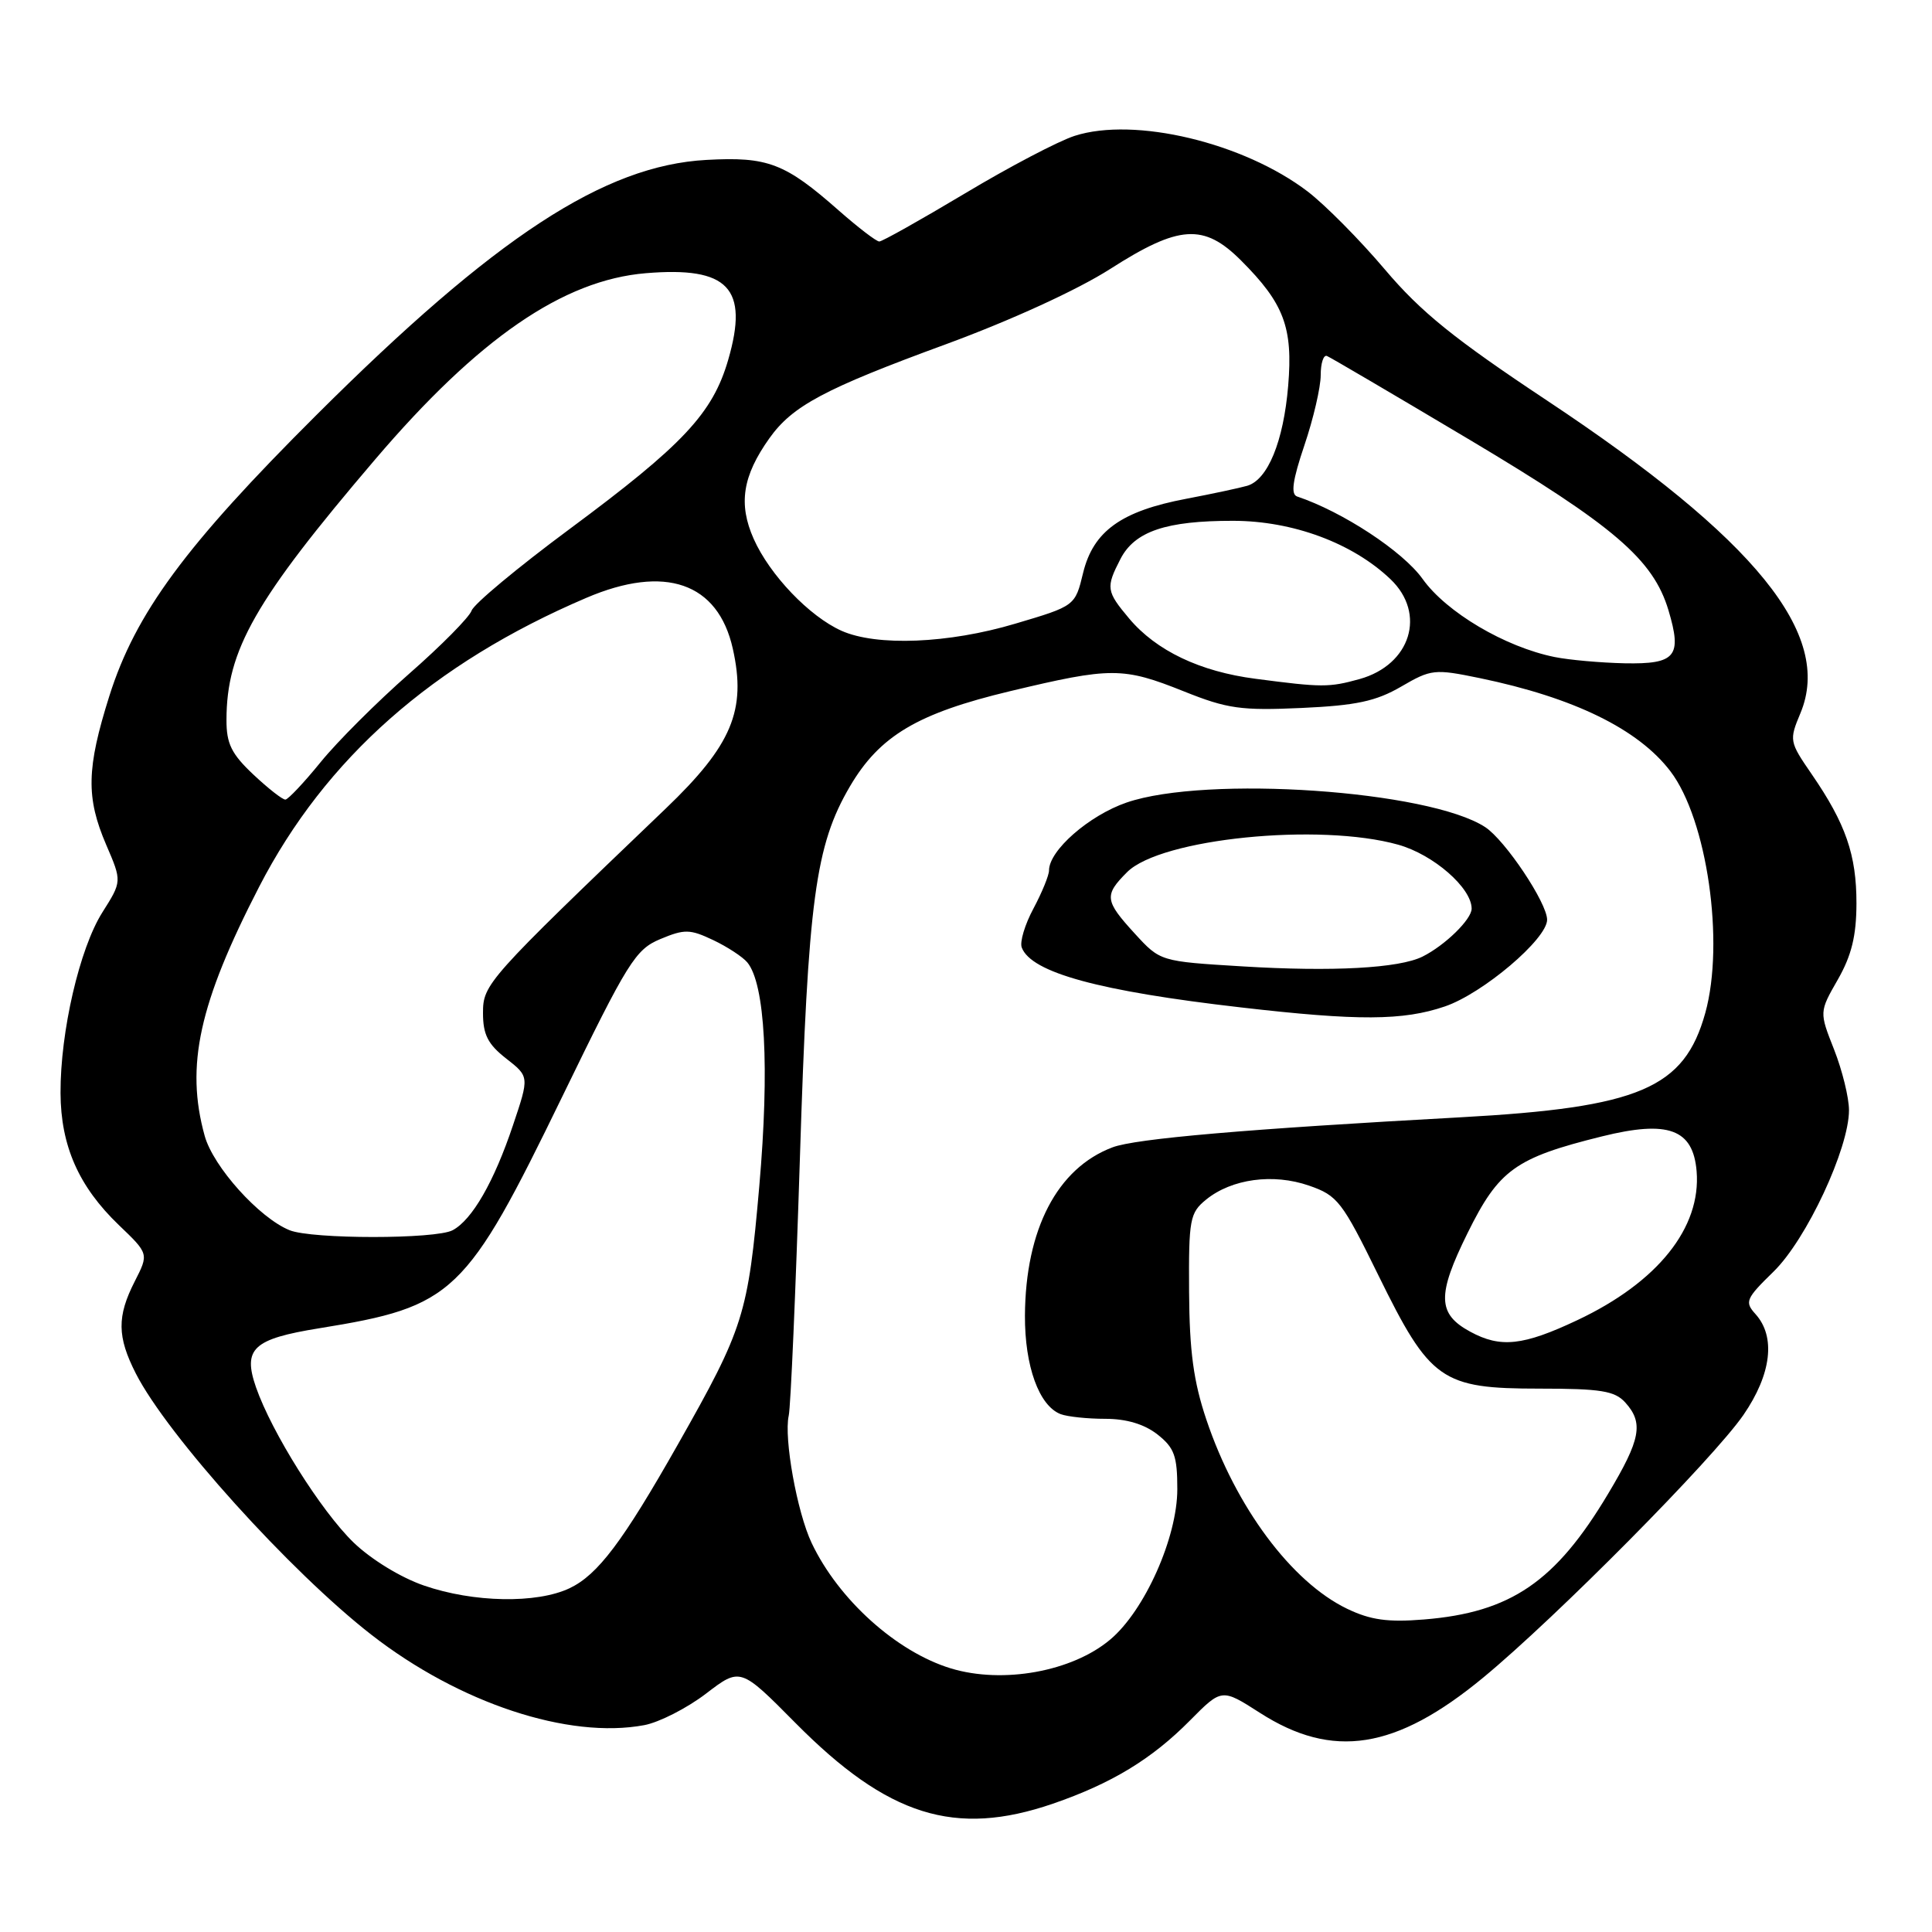 <?xml version="1.0" encoding="UTF-8" standalone="no"?>
<!DOCTYPE svg PUBLIC "-//W3C//DTD SVG 1.1//EN" "http://www.w3.org/Graphics/SVG/1.1/DTD/svg11.dtd" >
<svg xmlns="http://www.w3.org/2000/svg" xmlns:xlink="http://www.w3.org/1999/xlink" version="1.1" viewBox="0 0 256 256">
 <g >
 <path fill="currentColor"
d=" M 139.51 239.00 C 147.30 236.32 152.63 233.08 157.69 227.96 C 161.89 223.72 161.89 223.72 166.93 226.95 C 176.60 233.16 184.95 231.85 196.52 222.30 C 206.16 214.35 227.00 193.31 231.02 187.48 C 234.73 182.08 235.32 177.12 232.61 174.12 C 231.15 172.51 231.33 172.08 235.00 168.50 C 239.37 164.24 245.00 152.18 245.00 147.11 C 245.00 145.44 244.11 141.83 243.03 139.08 C 241.06 134.09 241.06 134.09 243.52 129.80 C 245.34 126.61 245.98 124.01 245.99 119.72 C 246.00 113.28 244.57 109.15 240.07 102.60 C 237.09 98.27 237.06 98.10 238.57 94.49 C 242.91 84.09 232.64 71.43 205.00 53.08 C 192.66 44.89 188.27 41.34 183.49 35.69 C 180.19 31.79 175.59 27.15 173.28 25.38 C 164.79 18.90 150.33 15.45 142.40 18.00 C 140.25 18.69 133.71 22.12 127.86 25.63 C 122.00 29.13 116.90 32.00 116.51 32.00 C 116.12 32.00 113.71 30.15 111.15 27.90 C 104.02 21.61 101.74 20.74 93.60 21.19 C 80.06 21.93 65.64 31.36 41.93 54.99 C 24.56 72.30 17.95 81.26 14.49 92.22 C 11.46 101.82 11.38 105.68 14.08 111.96 C 16.16 116.79 16.16 116.79 13.56 120.90 C 10.54 125.69 7.99 136.70 8.02 144.82 C 8.05 151.83 10.43 157.22 15.74 162.32 C 19.72 166.13 19.72 166.13 17.86 169.78 C 15.48 174.44 15.52 177.13 18.00 182.00 C 22.19 190.21 38.46 208.25 49.22 216.62 C 60.86 225.68 75.34 230.47 85.37 228.59 C 87.34 228.22 91.01 226.35 93.53 224.43 C 98.10 220.93 98.10 220.93 105.40 228.30 C 117.64 240.66 126.55 243.45 139.51 239.00 Z  M 125.99 221.07 C 118.79 218.87 111.11 211.96 107.55 204.46 C 105.61 200.37 103.85 190.57 104.51 187.58 C 104.77 186.43 105.43 171.10 105.99 153.50 C 107.07 119.18 108.04 112.03 112.61 104.22 C 116.55 97.50 121.56 94.52 133.86 91.58 C 147.25 88.38 148.79 88.38 156.87 91.61 C 162.63 93.92 164.45 94.17 172.45 93.81 C 179.71 93.48 182.32 92.92 185.66 90.98 C 189.64 88.66 190.08 88.62 196.06 89.85 C 208.53 92.43 217.07 96.60 221.34 102.20 C 226.20 108.58 228.55 124.87 225.96 134.22 C 223.18 144.22 217.25 146.75 193.50 148.05 C 165.19 149.60 150.46 150.87 147.41 152.03 C 140.09 154.79 135.88 162.89 135.81 174.32 C 135.78 181.03 137.68 186.28 140.54 187.38 C 141.44 187.72 144.09 188.00 146.45 188.00 C 149.27 188.00 151.63 188.71 153.37 190.07 C 155.61 191.84 156.00 192.92 156.00 197.32 C 156.00 203.73 151.68 213.41 147.11 217.25 C 142.07 221.50 132.87 223.16 125.99 221.07 Z  M 191.45 133.36 C 196.48 131.65 205.00 124.42 205.00 121.87 C 205.00 119.64 199.45 111.34 196.80 109.60 C 189.36 104.73 159.85 102.71 149.28 106.34 C 144.29 108.06 139.00 112.69 139.00 115.34 C 139.00 115.99 138.07 118.26 136.94 120.38 C 135.80 122.50 135.10 124.83 135.39 125.56 C 136.66 128.88 145.63 131.33 164.45 133.49 C 179.94 135.28 185.92 135.25 191.45 133.36 Z  M 178.50 213.17 C 171.14 209.63 163.74 199.69 159.85 188.11 C 158.15 183.06 157.61 179.07 157.56 171.17 C 157.50 161.53 157.66 160.71 159.82 158.95 C 163.21 156.20 168.69 155.45 173.45 157.10 C 177.24 158.41 177.84 159.19 182.65 169.00 C 189.50 182.95 190.99 184.00 203.99 184.00 C 212.12 184.00 213.96 184.30 215.35 185.83 C 217.81 188.55 217.41 190.71 213.08 197.94 C 206.12 209.60 200.18 213.66 188.68 214.59 C 183.89 214.98 181.60 214.66 178.50 213.17 Z  M 56.17 210.09 C 53.09 209.03 49.16 206.62 46.84 204.38 C 42.54 200.21 36.00 189.80 33.92 183.82 C 32.15 178.70 33.52 177.42 42.31 176.00 C 60.14 173.12 61.71 171.62 74.54 145.23 C 83.21 127.40 84.20 125.81 87.50 124.43 C 90.71 123.09 91.42 123.11 94.49 124.56 C 96.37 125.45 98.41 126.79 99.02 127.52 C 101.38 130.37 101.98 141.44 100.61 157.17 C 99.12 174.22 98.57 175.96 89.82 191.40 C 82.51 204.30 79.21 208.67 75.47 210.45 C 71.12 212.51 62.73 212.36 56.17 210.09 Z  M 194.82 176.46 C 190.46 174.10 190.39 171.62 194.46 163.39 C 198.60 155.00 200.79 153.42 212.26 150.58 C 221.05 148.40 224.34 149.60 224.81 155.19 C 225.43 162.68 219.65 169.91 209.00 174.93 C 201.82 178.32 198.83 178.64 194.82 176.46 Z  M 38.37 163.01 C 34.36 161.39 28.25 154.60 27.12 150.50 C 24.55 141.23 26.37 132.96 34.34 117.50 C 43.12 100.48 57.36 87.90 77.69 79.22 C 88.11 74.76 95.14 77.20 97.10 85.95 C 98.93 94.12 96.98 98.75 88.18 107.17 C 64.48 129.86 64.00 130.40 64.00 134.24 C 64.00 137.09 64.65 138.37 67.07 140.26 C 70.14 142.66 70.14 142.66 67.98 149.08 C 65.47 156.58 62.57 161.63 59.98 163.01 C 57.74 164.21 41.34 164.21 38.37 163.01 Z  M 33.57 102.63 C 30.66 99.89 30.00 98.54 30.01 95.38 C 30.02 86.15 33.78 79.55 49.68 60.91 C 63.37 44.85 74.61 37.11 85.58 36.20 C 96.52 35.29 99.25 38.17 96.49 47.68 C 94.43 54.78 90.52 58.95 75.42 70.14 C 68.61 75.19 62.79 80.03 62.49 80.91 C 62.19 81.78 58.47 85.55 54.22 89.27 C 49.98 92.99 44.70 98.26 42.50 100.97 C 40.30 103.68 38.19 105.92 37.82 105.95 C 37.45 105.98 35.54 104.48 33.57 102.63 Z  M 166.35 89.94 C 159.00 88.99 153.21 86.22 149.63 81.97 C 146.58 78.34 146.51 77.86 148.47 74.06 C 150.36 70.40 154.52 69.00 163.40 69.01 C 171.31 69.02 179.23 71.96 184.25 76.75 C 189.03 81.31 186.93 88.09 180.15 89.98 C 176.10 91.10 175.19 91.10 166.35 89.94 Z  M 206.00 87.06 C 199.42 85.73 191.65 81.13 188.50 76.71 C 185.89 73.05 177.89 67.80 171.88 65.79 C 171.01 65.50 171.27 63.65 172.84 59.00 C 174.03 55.49 175.00 51.31 175.00 49.72 C 175.00 48.13 175.37 46.98 175.83 47.17 C 176.28 47.35 184.79 52.35 194.73 58.27 C 213.87 69.68 219.06 74.13 221.08 80.86 C 222.91 86.98 222.05 88.02 215.28 87.89 C 212.10 87.82 207.93 87.45 206.00 87.06 Z  M 111.50 83.58 C 107.24 81.67 102.00 76.19 99.87 71.41 C 97.81 66.78 98.39 63.07 101.95 58.07 C 105.01 53.77 109.25 51.51 125.35 45.61 C 133.99 42.43 142.75 38.42 147.09 35.65 C 156.24 29.79 159.51 29.58 164.45 34.52 C 170.14 40.21 171.34 43.39 170.69 51.12 C 170.07 58.50 167.99 63.57 165.26 64.37 C 164.29 64.65 160.66 65.43 157.19 66.09 C 148.57 67.72 144.87 70.38 143.52 75.90 C 142.46 80.29 142.46 80.29 134.53 82.64 C 125.68 85.28 116.16 85.66 111.50 83.58 Z  M 164.62 128.05 C 153.74 127.39 153.74 127.39 150.37 123.71 C 146.37 119.34 146.28 118.63 149.35 115.56 C 153.80 111.11 174.83 108.99 185.28 111.93 C 189.94 113.24 195.00 117.65 195.00 120.40 C 195.00 121.82 191.48 125.26 188.50 126.75 C 185.40 128.30 176.55 128.78 164.62 128.05 Z "/>
</g>
</svg>
